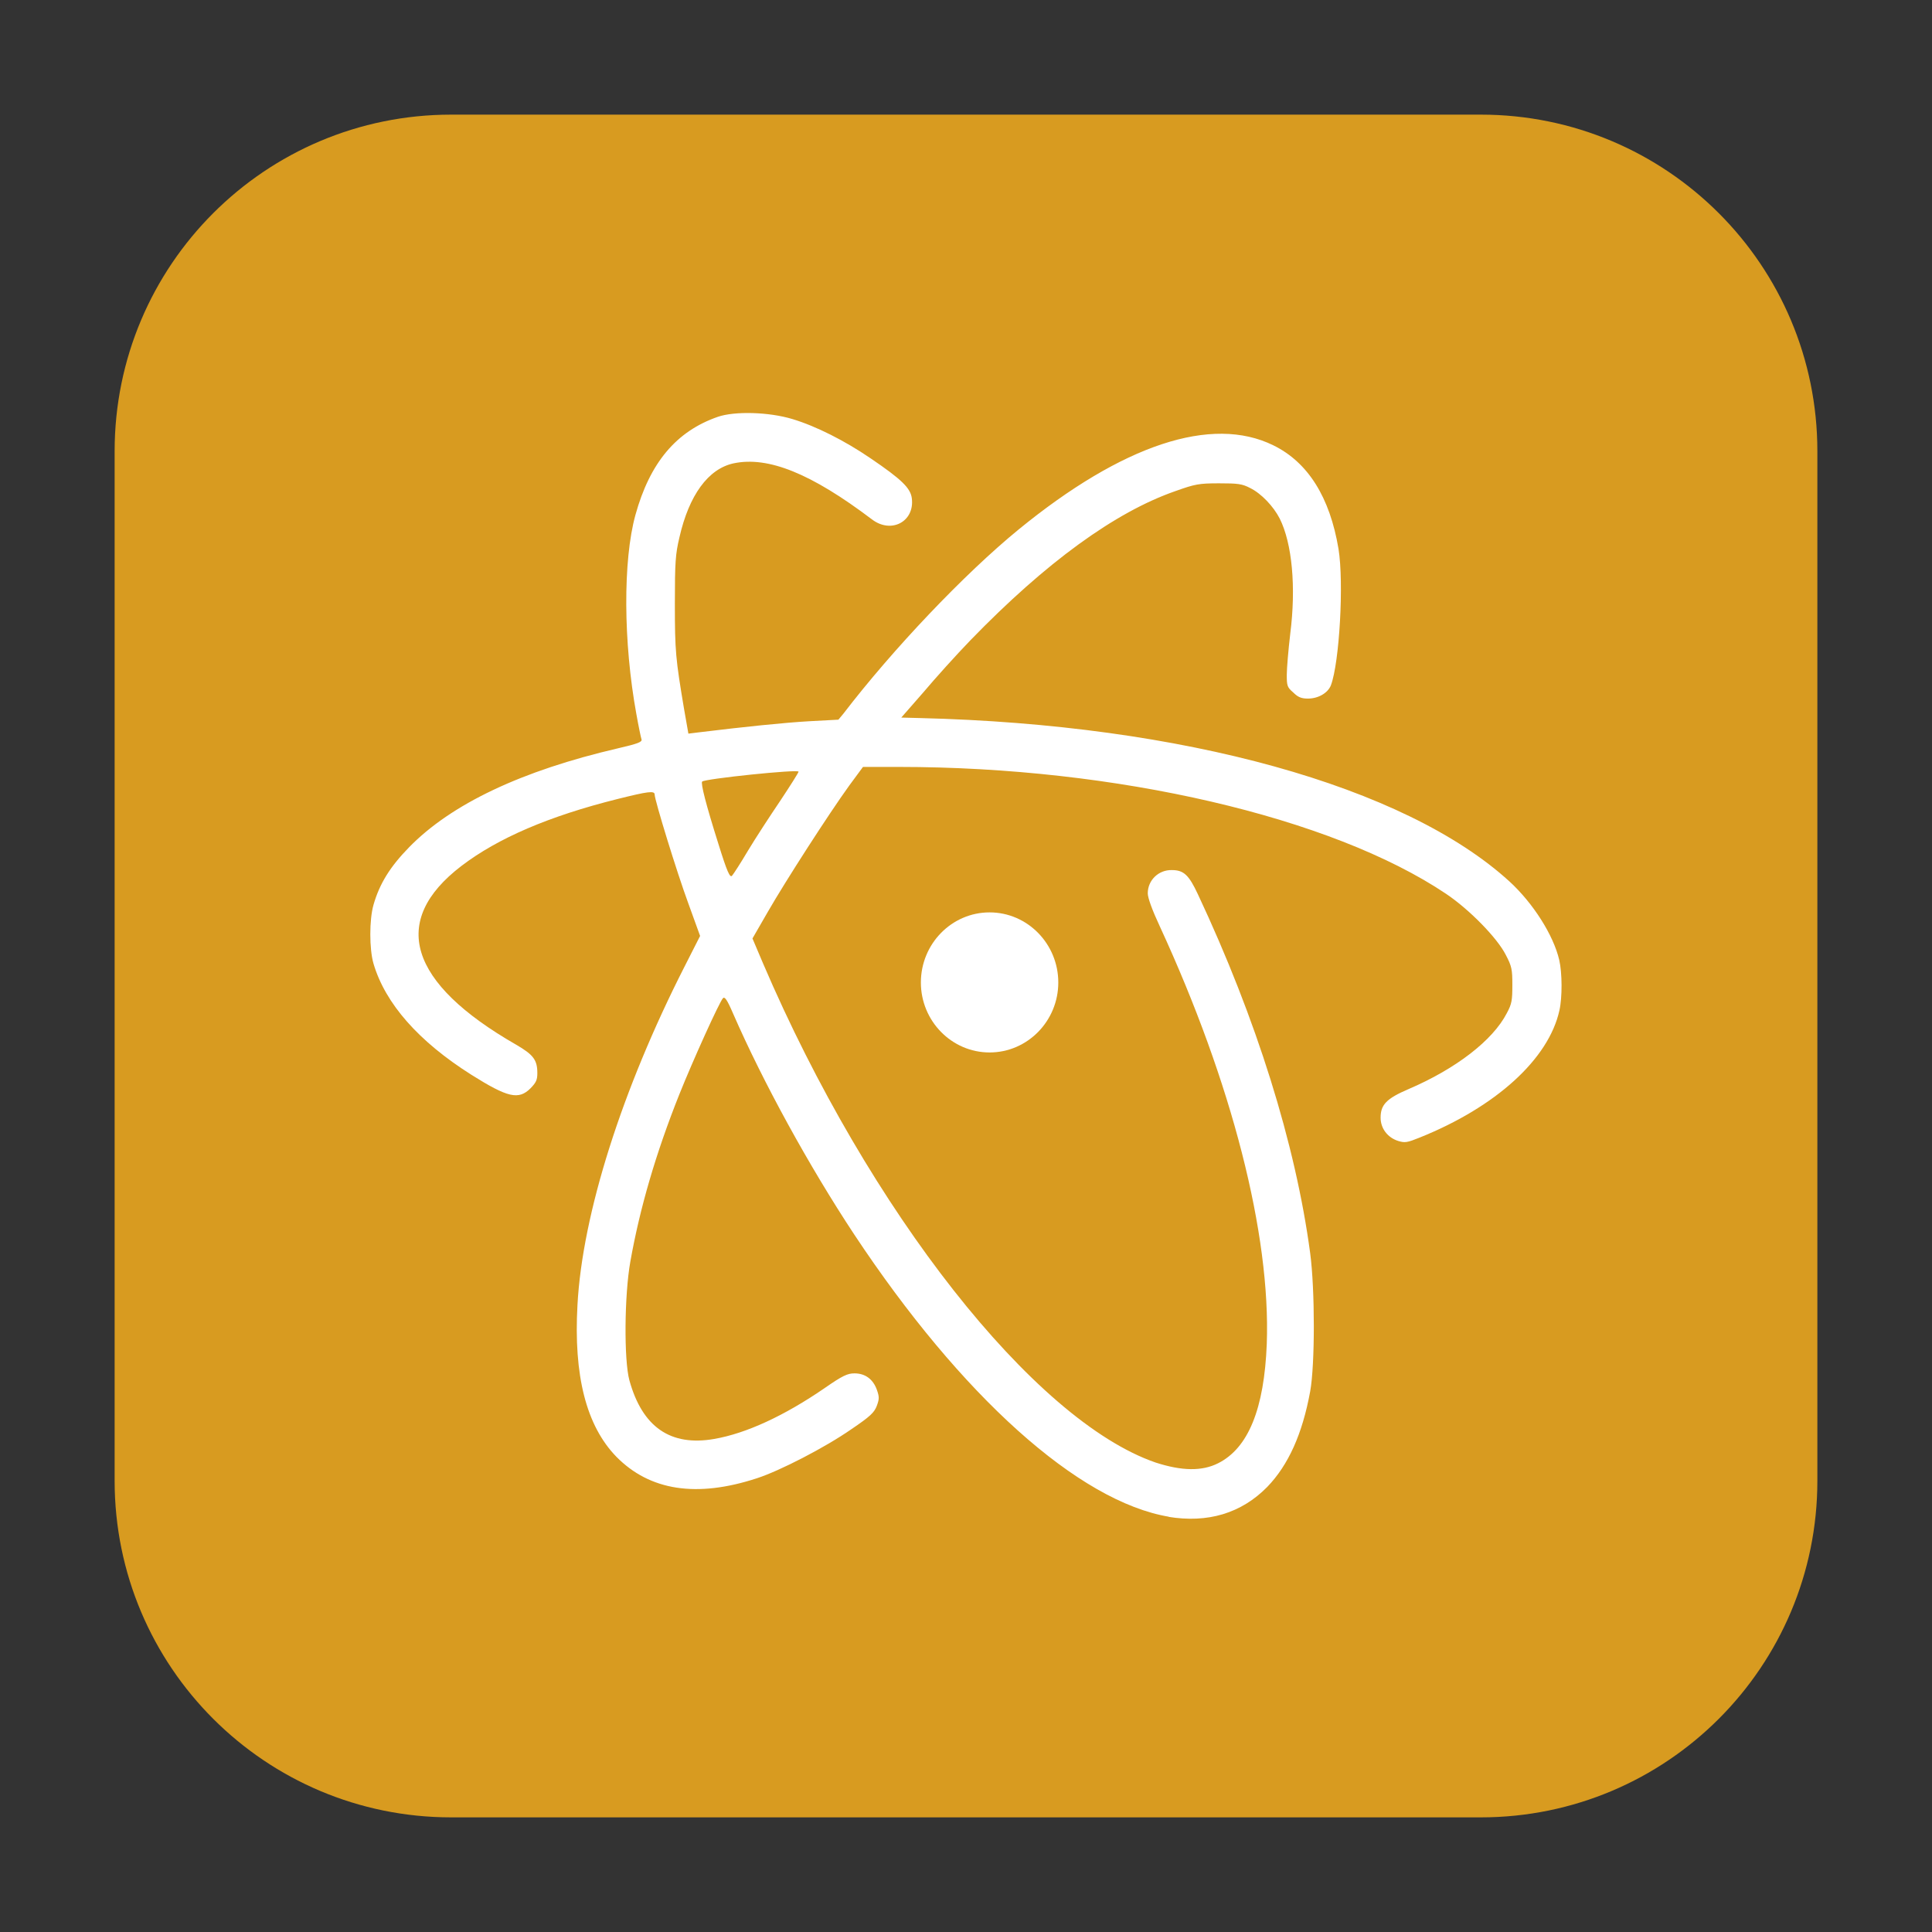 <svg height="48pt" viewBox="0 0 48 48" width="48pt" xmlns="http://www.w3.org/2000/svg"><rect x="0" y="0" width="48" height="48" fill="#333333" stroke="none"/><path d="m11.211 2.848h25.578c4.621 0 8.363 3.742 8.363 8.363v25.578c0 4.621-3.742 8.363-8.363 8.363h-25.578c-4.621 0-8.363-3.742-8.363-8.363v-25.578c0-4.621 3.742-8.363 8.363-8.363zm0 0" fill="#d89b20" fill-rule="evenodd"/><path d="m26.293 24.41c0 .957-.766 1.738-1.707 1.738-.941 0-1.707-.781-1.707-1.738 0-.961.766-1.742 1.707-1.742.941 0 1.707.781 1.707 1.742" fill="#fff"/><path d="m29.047 37.684c-2.246-.375-5.164-2.996-7.828-7.02-1.117-1.691-2.262-3.777-3.008-5.488-.148-.344-.207-.422-.25-.375-.09.098-.742 1.535-1.086 2.395-.578 1.449-.98 2.824-1.215 4.152-.148.832-.16 2.441-.023 2.945.32 1.16 1.02 1.648 2.109 1.457.789-.137 1.734-.57 2.746-1.266.445-.309.566-.363.738-.363.266 0 .461.145.555.406.062.176.062.23 0 .398s-.164.266-.637.586c-.652.453-1.773 1.031-2.34 1.215-1.5.492-2.664.309-3.492-.531-.754-.773-1.066-2.023-.969-3.77.121-2.27 1.113-5.371 2.66-8.41l.387-.762-.293-.809c-.285-.773-.836-2.566-.836-2.703 0-.102-.168-.078-.918.109-1.707.426-2.977.973-3.883 1.664-1.789 1.367-1.316 2.906 1.359 4.441.43.25.527.379.527.707 0 .168-.031.234-.168.375-.297.297-.566.234-1.473-.336-1.309-.828-2.137-1.766-2.43-2.762-.105-.363-.105-1.09 0-1.457.152-.531.414-.949.883-1.43 1.051-1.078 2.801-1.906 5.195-2.461.488-.113.598-.156.582-.219-.016-.047-.074-.324-.129-.633-.324-1.773-.336-3.812-.023-4.945.359-1.297 1.012-2.078 2.047-2.438.422-.145 1.27-.121 1.852.055.586.176 1.305.539 1.945.977.766.52.992.738 1.023.992.074.578-.512.891-.992.523-1.504-1.137-2.574-1.574-3.438-1.391-.629.137-1.105.789-1.344 1.84-.098.414-.113.613-.113 1.652 0 1.18.02 1.367.227 2.602l.109.621.25-.031c1.152-.141 2.141-.242 2.75-.277l.727-.039.121-.145c1.227-1.602 3.008-3.477 4.359-4.582 2.582-2.109 4.797-2.84 6.324-2.09.863.422 1.406 1.289 1.621 2.574.137.84.023 2.824-.188 3.387-.074.191-.312.332-.57.332-.16 0-.246-.031-.367-.152-.152-.129-.16-.172-.16-.438 0-.16.039-.621.086-1.02.148-1.16.047-2.246-.262-2.863-.156-.305-.461-.625-.734-.758-.199-.105-.309-.117-.773-.117-.5 0-.598.02-1.078.191-1.508.523-3.23 1.781-5.094 3.703-.359.371-.883.953-1.176 1.301l-.547.625.465.012c6.539.16 12.051 1.691 14.648 4.062.582.535 1.09 1.328 1.234 1.949.074.316.078.93.004 1.254-.266 1.203-1.57 2.395-3.477 3.16-.301.121-.359.133-.527.082-.262-.082-.438-.309-.438-.578 0-.324.148-.477.695-.711 1.176-.504 2.094-1.211 2.441-1.887.125-.23.137-.324.137-.699 0-.383-.012-.461-.164-.75-.211-.418-.906-1.129-1.484-1.516-2.84-1.906-8.191-3.152-13.598-3.152h-.887l-.34.461c-.5.691-1.59 2.383-2.023 3.137l-.383.664.262.617c2.637 6.156 6.73 11.359 9.75 12.402.66.215 1.16.219 1.555.02.75-.375 1.148-1.348 1.211-2.969.098-2.719-.863-6.48-2.656-10.367-.188-.402-.301-.711-.301-.824 0-.328.27-.586.598-.578.293 0 .422.117.648.602 1.453 3.094 2.426 6.203 2.789 8.914.121.91.121 2.773 0 3.438-.195 1.062-.543 1.828-1.066 2.371-.645.656-1.477.906-2.465.742m-10.438-16.547c.188-.312.547-.863.801-1.238.254-.383.457-.703.457-.727 0-.066-2.328.176-2.395.246-.039.043.094.57.402 1.543.219.707.289.852.34.797.035-.039.215-.316.395-.621" fill="#fff"/></svg>